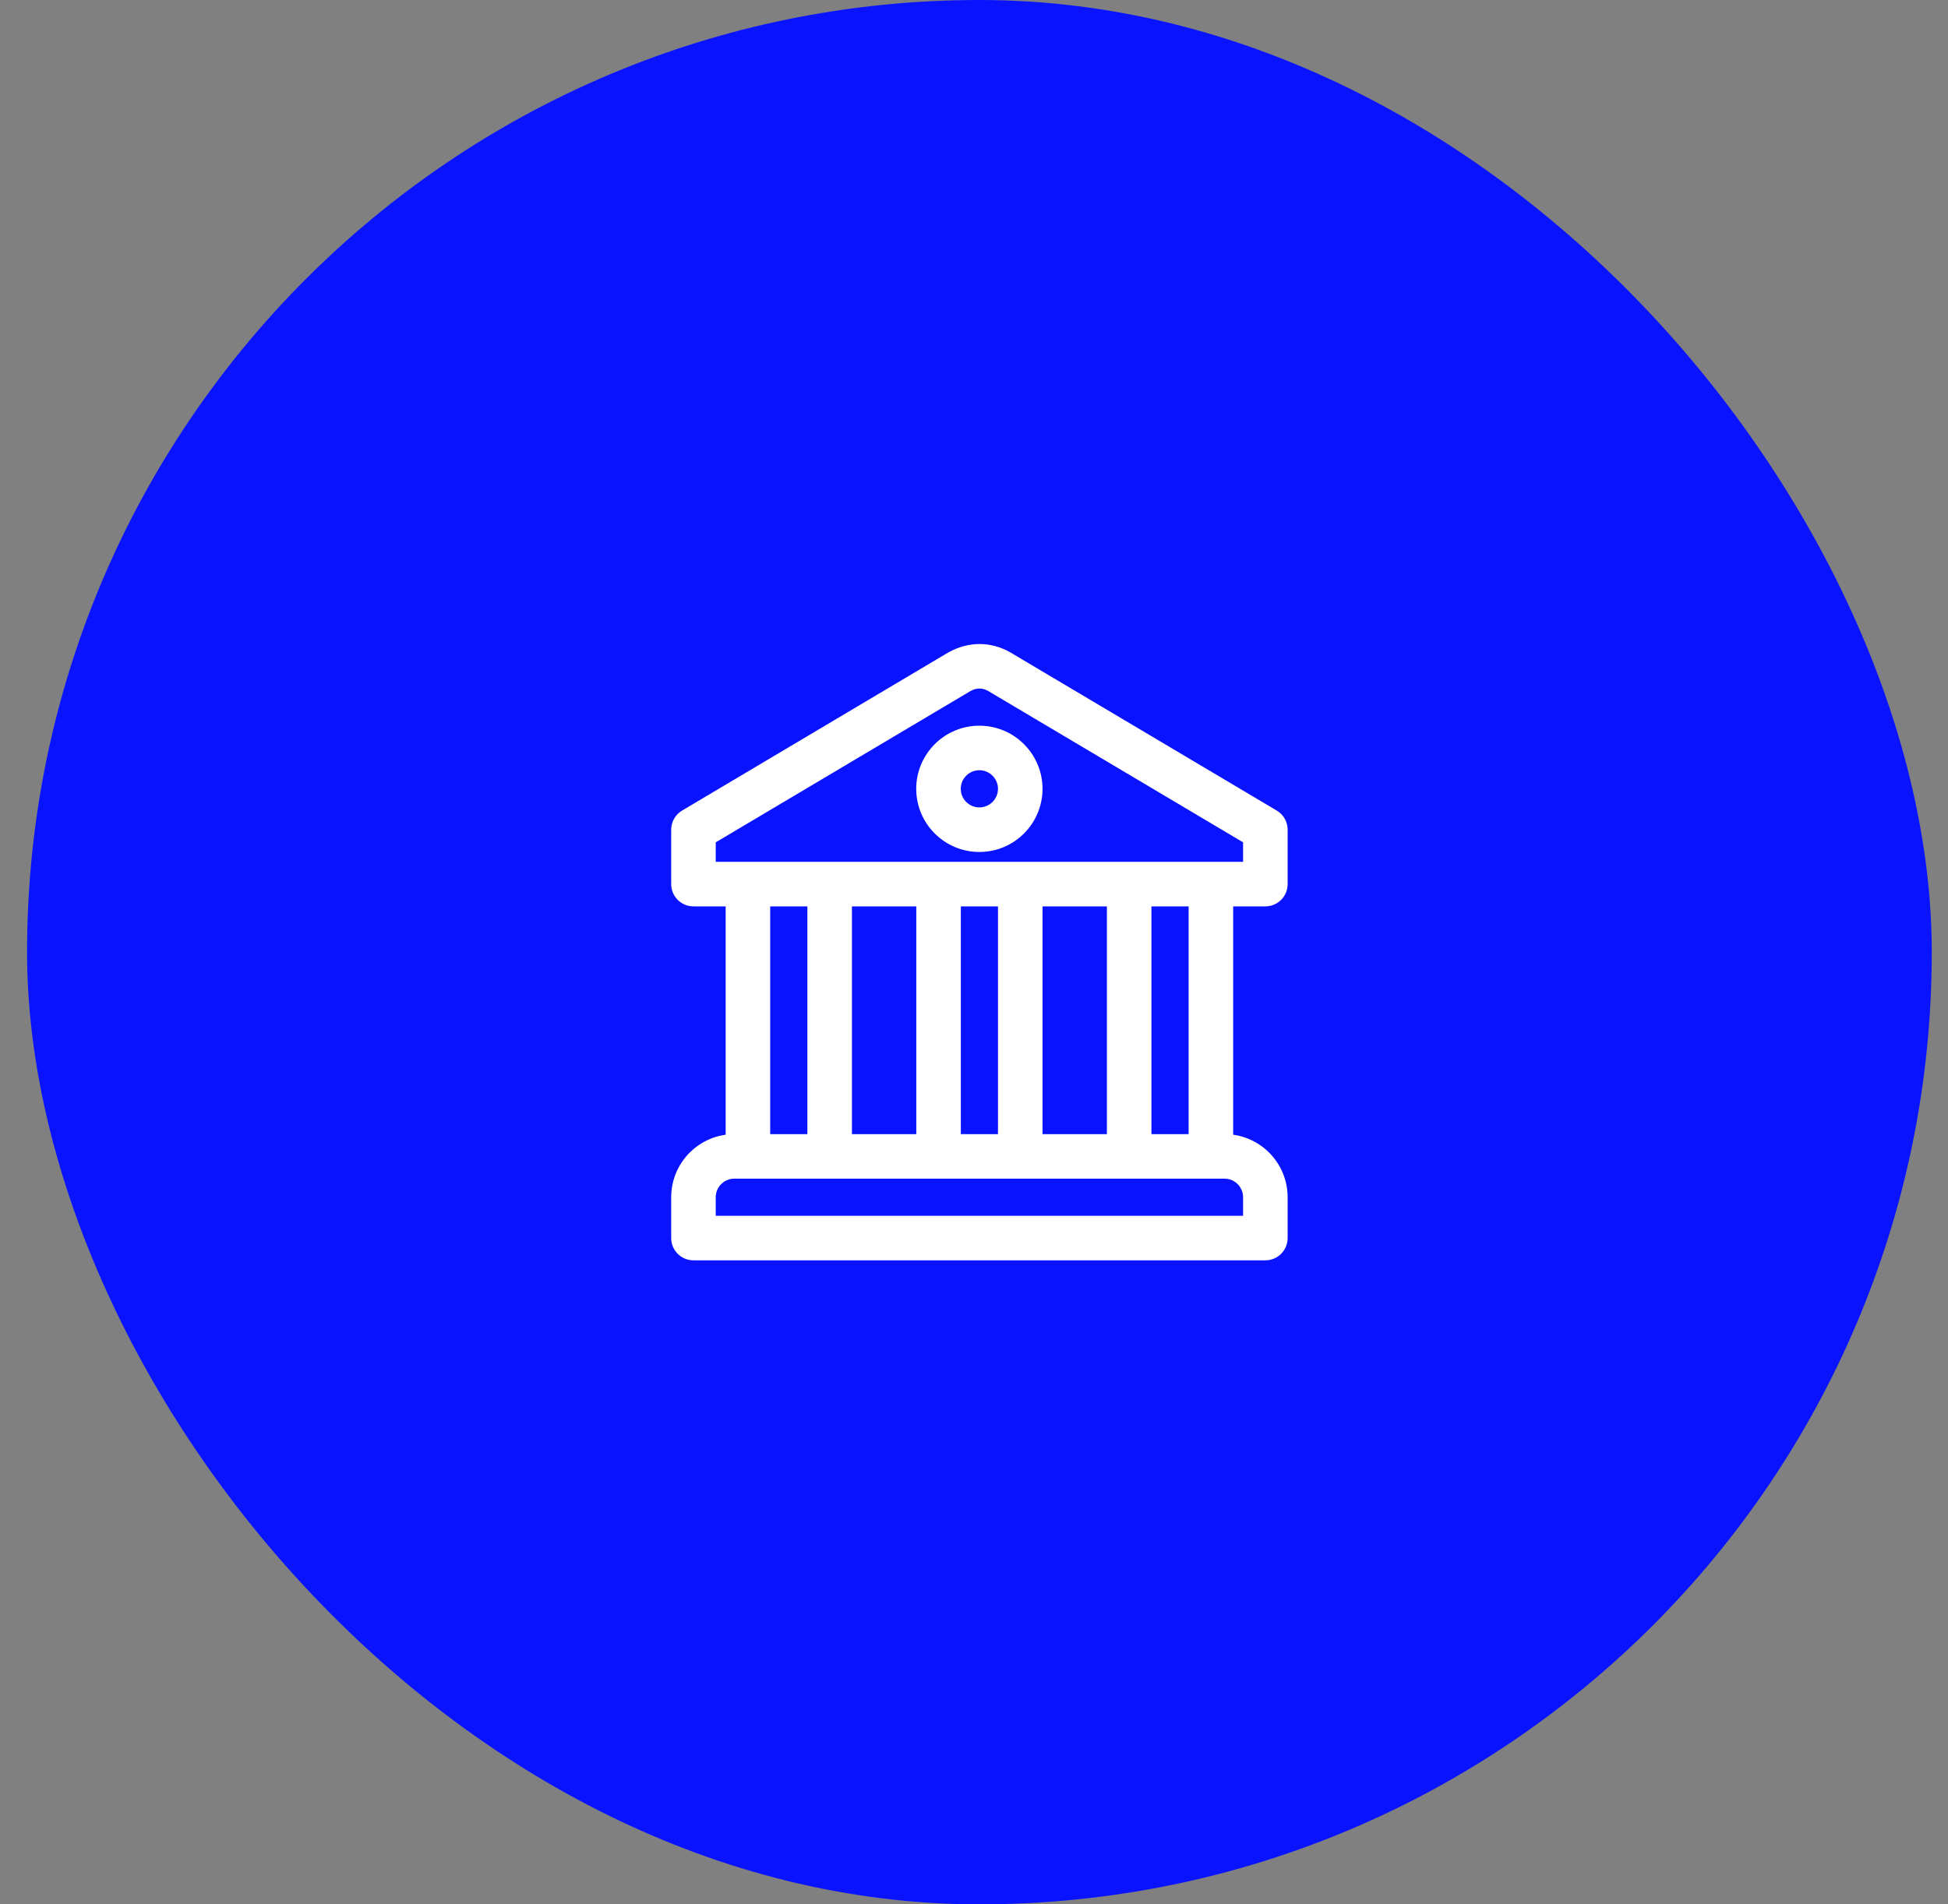 <svg width="45" height="44" viewBox="0 0 45 44" fill="none" xmlns="http://www.w3.org/2000/svg">
<rect x="0" y="0" width="45" height="44" fill="#808080" stroke="none"/>
<rect x="0.625" width="44" height="44" rx="22" fill="#0A13FF"/>
<path d="M22.624 16.967C21.93 16.967 21.365 17.532 21.365 18.226C21.365 18.92 21.93 19.485 22.624 19.485C23.318 19.485 23.883 18.92 23.883 18.226C23.883 17.532 23.318 16.967 22.624 16.967ZM22.624 18.855C22.277 18.855 21.994 18.573 21.994 18.226C21.994 17.879 22.277 17.596 22.624 17.596C22.971 17.596 23.254 17.879 23.254 18.226C23.254 18.573 22.971 18.855 22.624 18.855Z" fill="white" stroke="white" stroke-width="0.4"/>
<path d="M29.23 20.742C29.404 20.742 29.545 20.602 29.545 20.428V19.17C29.545 19.059 29.487 18.956 29.391 18.9L23.238 15.246C23.235 15.244 23.233 15.242 23.23 15.241C22.847 15.029 22.416 15.023 22.012 15.245L15.859 18.9C15.812 18.928 15.773 18.967 15.746 19.015C15.719 19.062 15.705 19.116 15.705 19.17V20.428C15.705 20.602 15.846 20.742 16.02 20.742H16.963V26.404C16.269 26.404 15.705 26.968 15.705 27.662V28.605C15.705 28.647 15.713 28.688 15.729 28.726C15.745 28.764 15.768 28.799 15.797 28.828C15.826 28.857 15.861 28.88 15.899 28.896C15.937 28.912 15.978 28.92 16.02 28.92H29.23C29.272 28.92 29.313 28.912 29.351 28.896C29.389 28.88 29.424 28.857 29.453 28.828C29.482 28.799 29.505 28.764 29.521 28.726C29.537 28.688 29.545 28.647 29.545 28.605V27.662C29.545 26.968 28.981 26.404 28.287 26.404V20.742H29.23ZM28.916 27.662V28.291H16.334V27.662C16.334 27.315 16.616 27.033 16.963 27.033H28.287C28.634 27.033 28.916 27.315 28.916 27.662ZM17.592 26.404V20.742H18.851V26.404H17.592ZM19.48 26.404V20.742H21.367V26.404H19.48ZM21.996 26.404V20.742H23.254V26.404H21.996ZM23.883 26.404V20.742H25.77V26.404H23.883ZM26.399 26.404V20.742H27.658V26.404H26.399ZM16.334 20.113V19.348L22.324 15.79C22.52 15.682 22.728 15.682 22.921 15.788L28.916 19.348V20.113H16.334Z" fill="white" stroke="white" stroke-width="0.4"/>
</svg>
